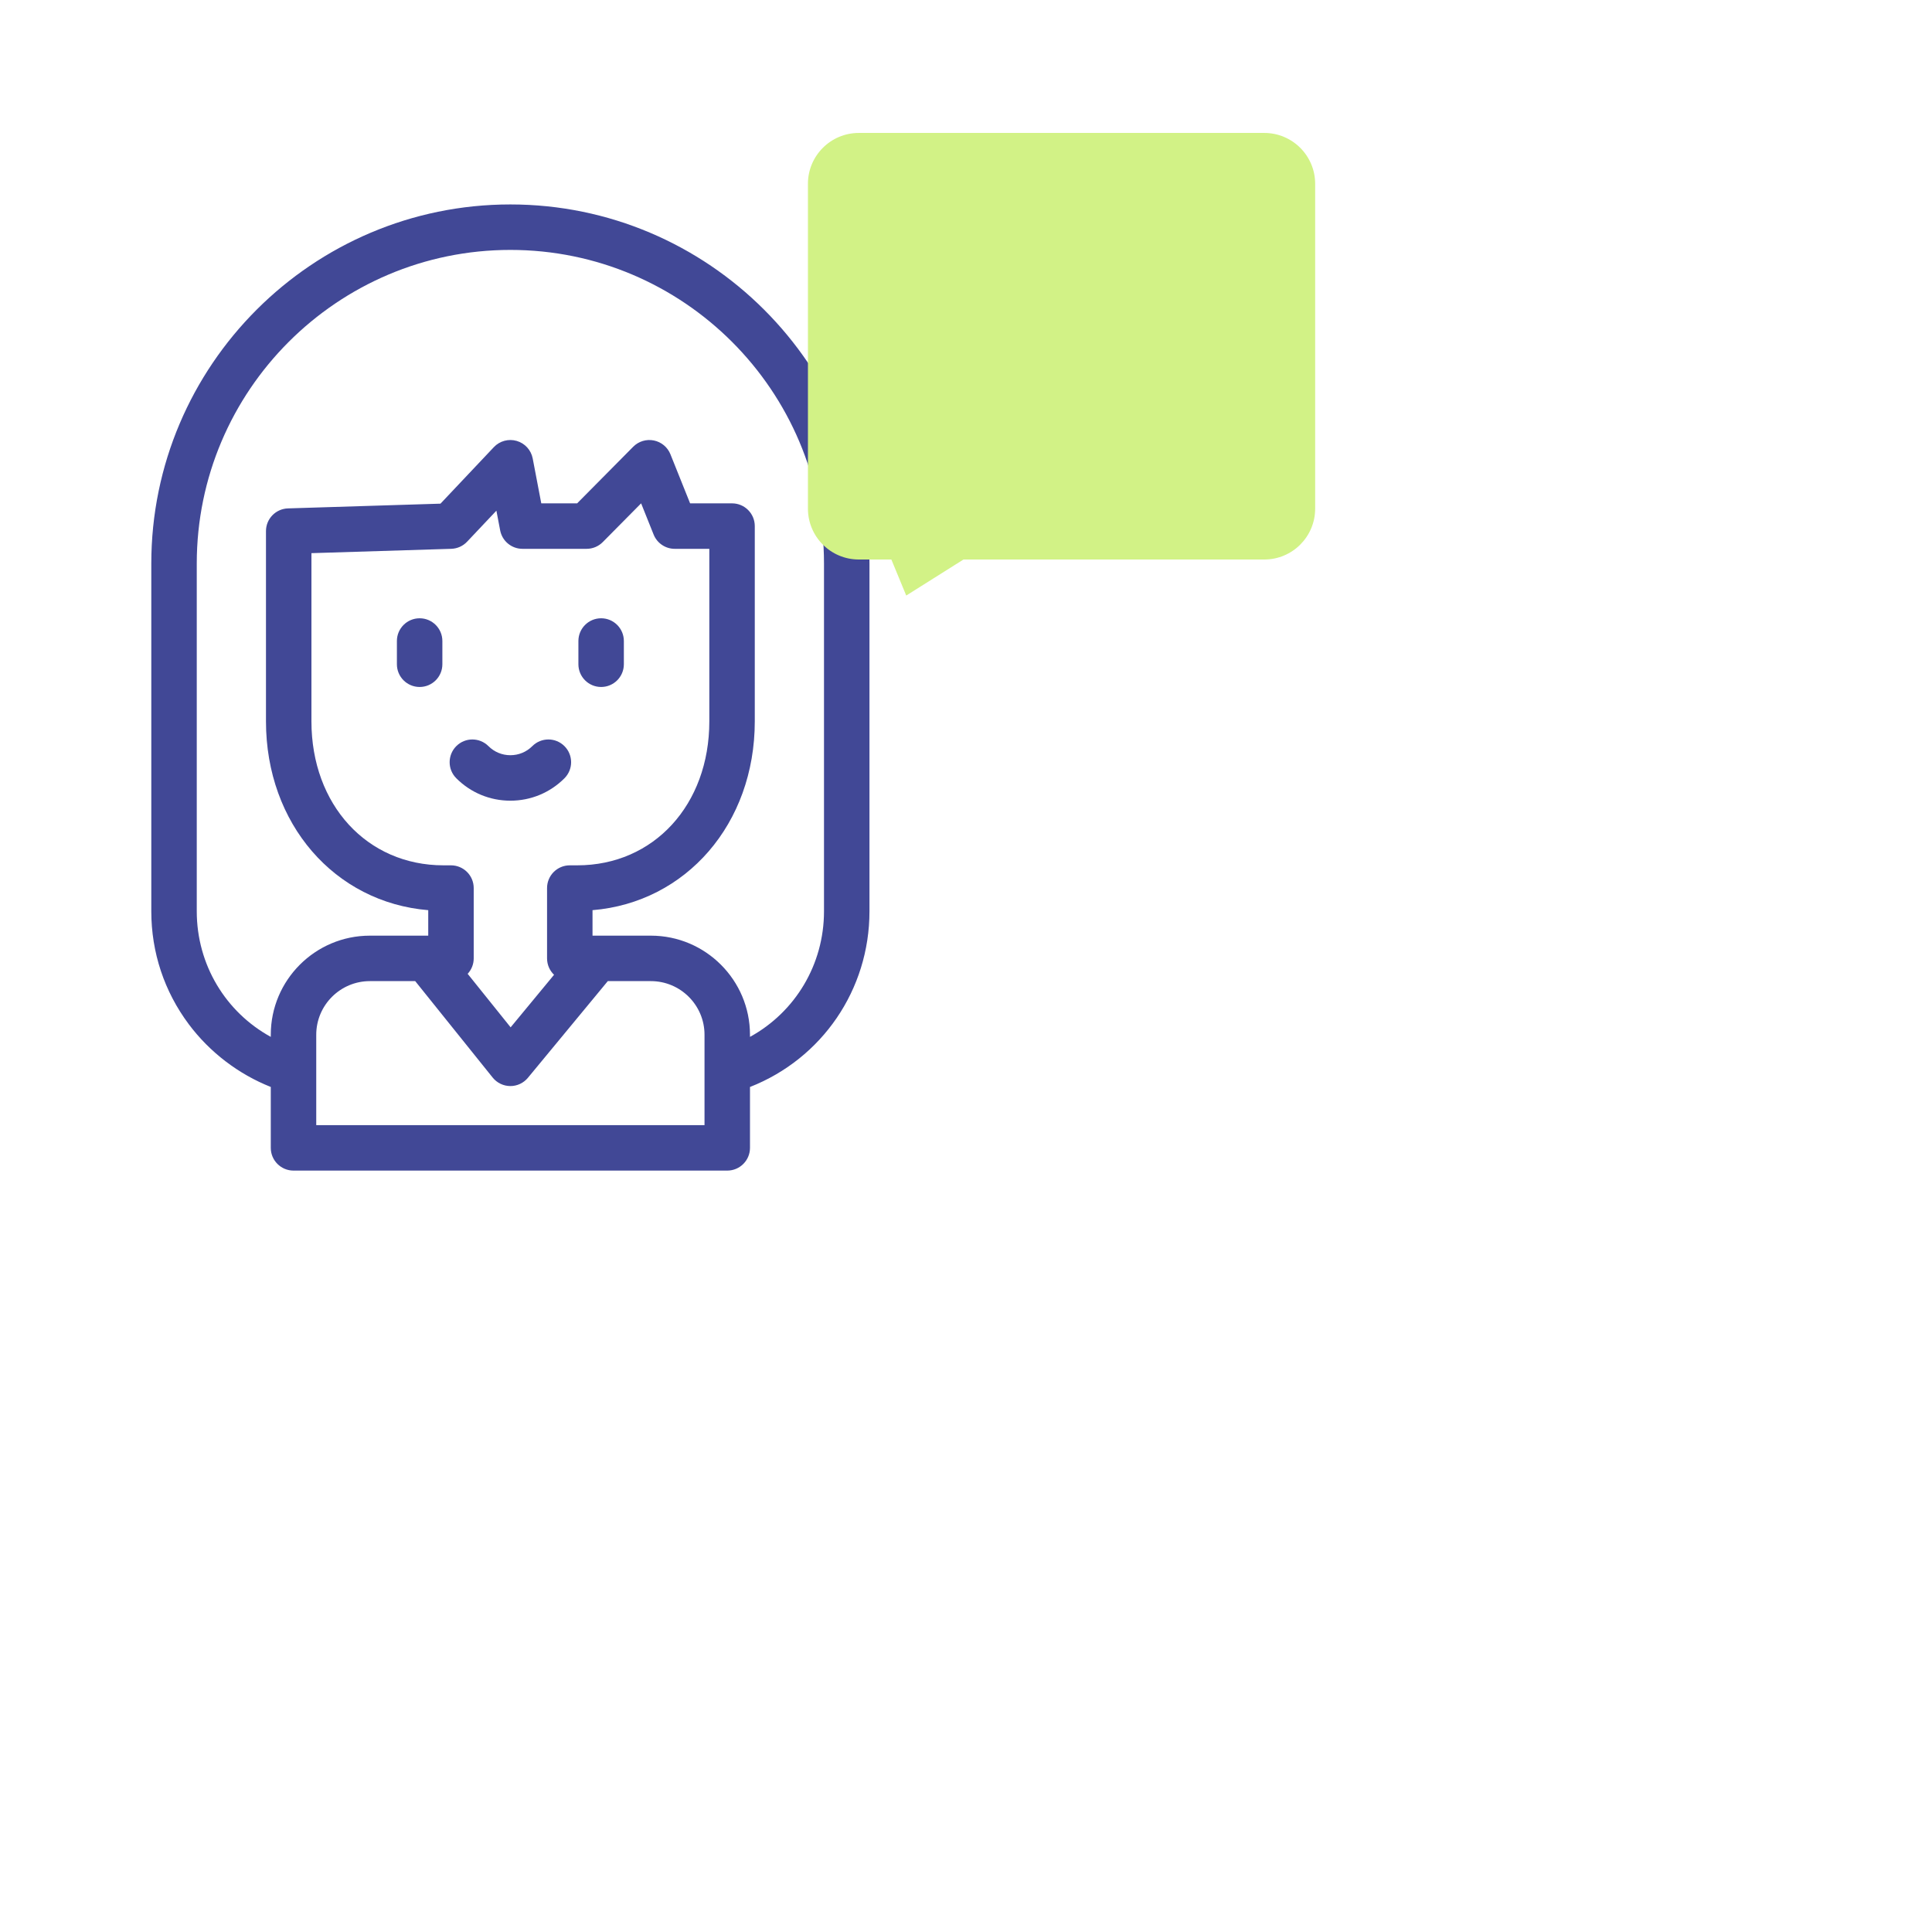 <svg width="166" height="166" viewBox="0 0 166 166" fill="none" xmlns="http://www.w3.org/2000/svg">
<g filter="url(#filter0_d)">
<circle cx="83" cy="76" r="60" fill="white"/>
</g>
<path d="M43.852 17.566C26.84 17.566 13 31.407 13 48.419V78.301C13 81.831 14.115 85.188 16.224 88.008C18.02 90.41 20.49 92.292 23.266 93.393V98.626C23.266 99.704 24.14 100.579 25.219 100.579H62.486C63.565 100.579 64.44 99.704 64.44 98.626V93.395C70.626 90.966 74.706 85.04 74.706 78.301V48.419C74.705 31.407 60.865 17.566 43.852 17.566ZM60.533 96.672H27.172V88.906C27.172 86.366 29.239 84.299 31.779 84.299H35.675L42.33 92.585C42.698 93.043 43.252 93.311 43.839 93.316H43.853C44.435 93.316 44.987 93.056 45.358 92.607L52.223 84.299H55.926C58.467 84.299 60.533 86.366 60.533 88.906V96.672ZM49.6 74.35H48.957C47.878 74.35 47.004 75.225 47.004 76.303V82.346C47.004 82.9 47.234 83.4 47.605 83.755L43.874 88.27L40.182 83.672C40.505 83.324 40.702 82.858 40.702 82.346V76.303C40.702 75.225 39.827 74.35 38.748 74.35H38.106C31.531 74.35 26.759 69.146 26.759 61.976V47.528L38.774 47.155C39.29 47.139 39.779 46.919 40.134 46.543L42.651 43.878L42.974 45.569C43.149 46.49 43.955 47.156 44.892 47.156H50.403C50.924 47.156 51.424 46.947 51.79 46.577L55.086 43.248L56.16 45.929C56.457 46.67 57.175 47.156 57.973 47.156H60.946V61.976C60.946 69.146 56.174 74.35 49.6 74.35ZM70.799 78.301C70.799 82.877 68.323 86.959 64.439 89.09V88.906C64.439 84.212 60.62 80.393 55.926 80.393H50.91V78.203C58.945 77.538 64.852 70.785 64.852 61.976V45.203C64.852 44.124 63.978 43.249 62.899 43.249H59.295L57.605 39.033C57.361 38.422 56.825 37.976 56.18 37.846C55.535 37.715 54.868 37.918 54.405 38.386L49.588 43.249H46.507L45.771 39.393C45.633 38.673 45.104 38.09 44.4 37.885C43.696 37.679 42.935 37.886 42.432 38.419L37.847 43.275L24.745 43.682C23.691 43.715 22.853 44.579 22.853 45.634V61.976C22.853 70.785 28.76 77.538 36.795 78.203V80.393H31.779C27.085 80.393 23.266 84.212 23.266 88.906V89.09C19.382 86.96 16.906 82.879 16.906 78.301V48.419C16.906 33.561 28.994 21.473 43.853 21.473C58.711 21.473 70.799 33.561 70.799 48.419V78.301Z" fill="#414896"/>
<path d="M36.056 53.123C34.977 53.123 34.102 53.998 34.102 55.077V57.073C34.102 58.151 34.977 59.026 36.056 59.026C37.134 59.026 38.009 58.151 38.009 57.073V55.077C38.009 53.998 37.134 53.123 36.056 53.123Z" fill="#414896"/>
<path d="M51.65 53.123C50.571 53.123 49.697 53.998 49.697 55.077V57.073C49.697 58.151 50.571 59.026 51.65 59.026C52.728 59.026 53.603 58.151 53.603 57.073V55.077C53.603 53.998 52.728 53.123 51.65 53.123Z" fill="#414896"/>
<path d="M45.736 64.109C45.233 64.612 44.564 64.889 43.852 64.889C43.141 64.889 42.472 64.612 41.969 64.109C41.206 63.346 39.969 63.345 39.206 64.108C38.444 64.871 38.443 66.107 39.206 66.87C40.447 68.112 42.097 68.796 43.853 68.796C45.608 68.796 47.258 68.112 48.499 66.87C49.262 66.107 49.261 64.871 48.498 64.108C47.735 63.345 46.499 63.346 45.736 64.109Z" fill="#414896"/>
<path d="M108.627 11.422H73.792C71.377 11.422 69.419 13.379 69.419 15.793V43.703C69.419 46.117 71.377 48.074 73.792 48.074H76.587L77.865 51.17L82.783 48.074H108.627C111.042 48.074 113 46.117 113 43.703V15.793C113 13.379 111.042 11.422 108.627 11.422Z" fill="#D2F286"/>
<defs>
<filter id="filter0_d" x="0" y="0" width="166" height="166" filterUnits="userSpaceOnUse" color-interpolation-filters="sRGB">
<feFlood flood-opacity="0" result="BackgroundImageFix"/>
<feColorMatrix in="SourceAlpha" type="matrix" values="0 0 0 0 0 0 0 0 0 0 0 0 0 0 0 0 0 0 127 0"/>
<feMorphology radius="3" operator="dilate" in="SourceAlpha" result="effect1_dropShadow"/>
<feOffset dy="7"/>
<feGaussianBlur stdDeviation="10"/>
<feColorMatrix type="matrix" values="0 0 0 0 0.73 0 0 0 0 0.744 0 0 0 0 0.846 0 0 0 0.23 0"/>
<feBlend mode="normal" in2="BackgroundImageFix" result="effect1_dropShadow"/>
<feBlend mode="normal" in="SourceGraphic" in2="effect1_dropShadow" result="shape"/>
</filter>
</defs>
</svg>
